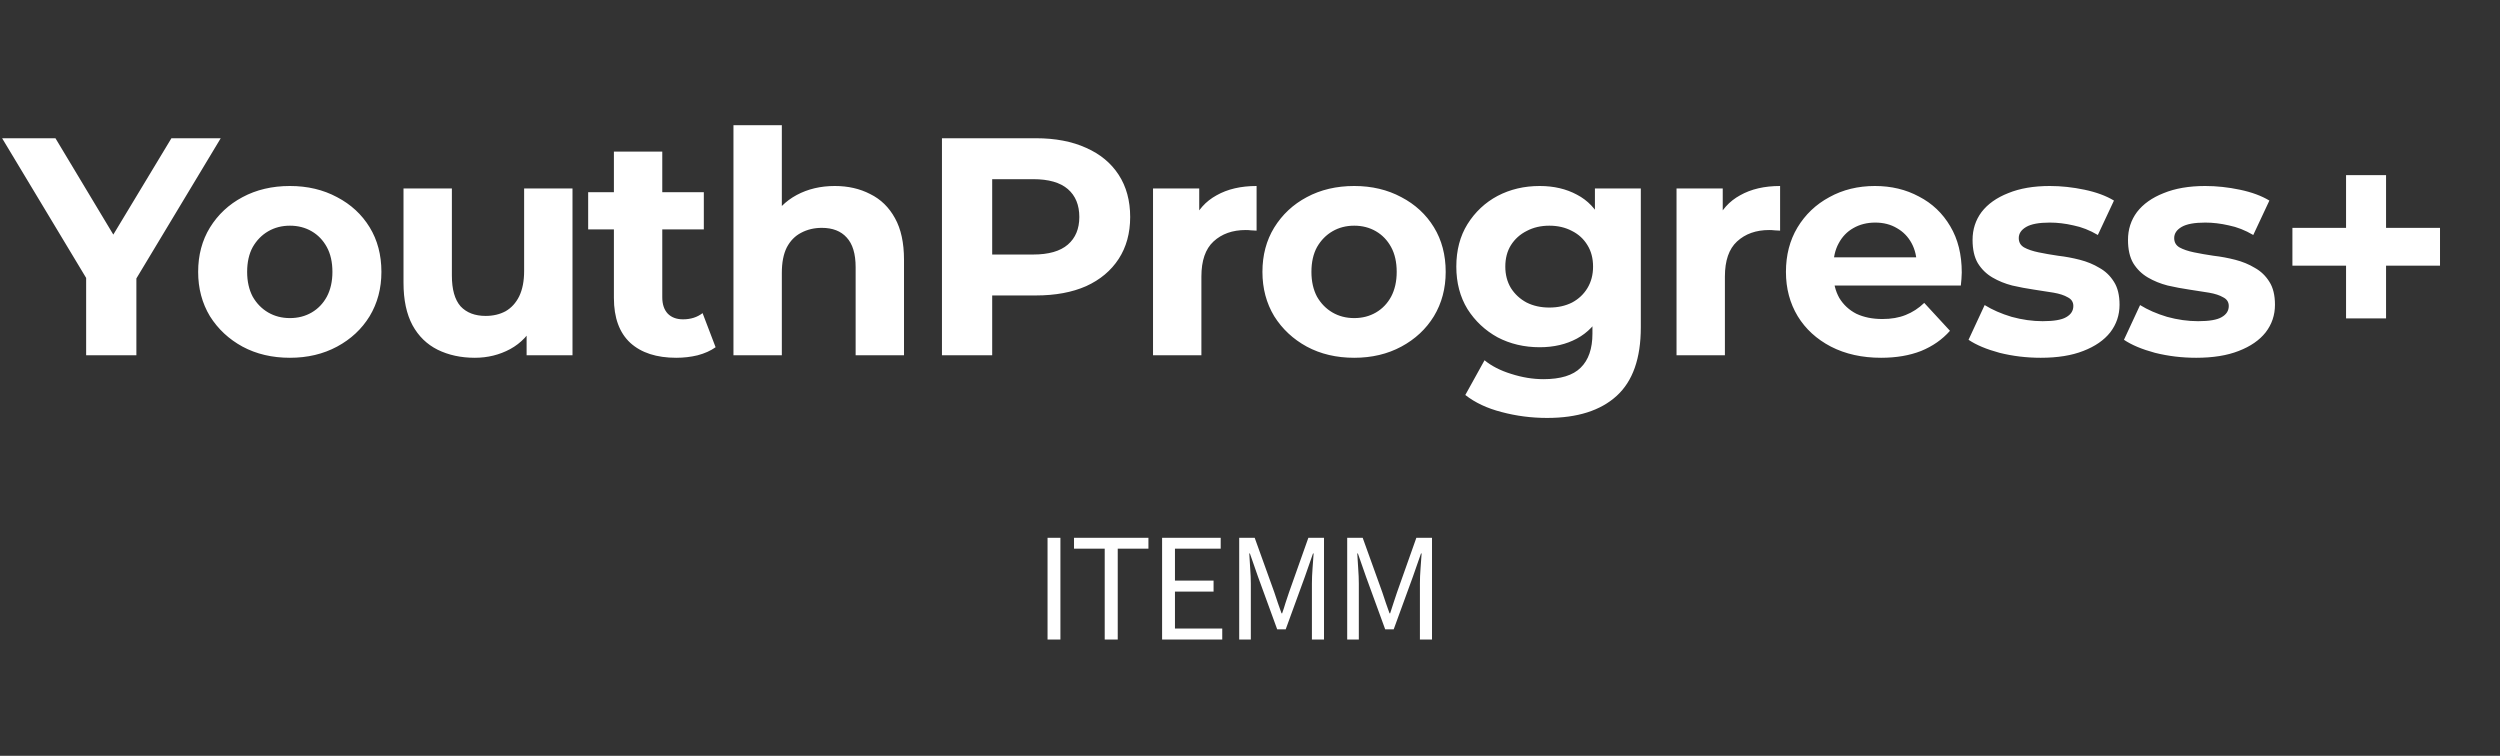 <svg width="387" height="117" viewBox="0 0 387 117" fill="none" xmlns="http://www.w3.org/2000/svg">
<rect x="0" y="0" width="387" height="117" fill="#333333" stroke="none"/>
<path d="M13.336 55V41.272L15.112 45.976L0.328 21.4H8.584L19.912 40.264H15.16L26.536 21.4H34.168L19.384 45.976L21.112 41.272V55H13.336ZM44.882 55.384C42.13 55.384 39.682 54.808 37.538 53.656C35.426 52.504 33.746 50.936 32.498 48.952C31.282 46.936 30.674 44.648 30.674 42.088C30.674 39.496 31.282 37.208 32.498 35.224C33.746 33.208 35.426 31.64 37.538 30.52C39.682 29.368 42.13 28.792 44.882 28.792C47.602 28.792 50.034 29.368 52.178 30.52C54.322 31.64 56.002 33.192 57.218 35.176C58.434 37.16 59.042 39.464 59.042 42.088C59.042 44.648 58.434 46.936 57.218 48.952C56.002 50.936 54.322 52.504 52.178 53.656C50.034 54.808 47.602 55.384 44.882 55.384ZM44.882 49.24C46.13 49.24 47.25 48.952 48.242 48.376C49.234 47.8 50.018 46.984 50.594 45.928C51.17 44.84 51.458 43.56 51.458 42.088C51.458 40.584 51.17 39.304 50.594 38.248C50.018 37.192 49.234 36.376 48.242 35.8C47.25 35.224 46.13 34.936 44.882 34.936C43.634 34.936 42.514 35.224 41.522 35.8C40.53 36.376 39.73 37.192 39.122 38.248C38.546 39.304 38.258 40.584 38.258 42.088C38.258 43.56 38.546 44.84 39.122 45.928C39.73 46.984 40.53 47.8 41.522 48.376C42.514 48.952 43.634 49.24 44.882 49.24ZM73.503 55.384C71.359 55.384 69.439 54.968 67.743 54.136C66.079 53.304 64.783 52.04 63.855 50.344C62.927 48.616 62.463 46.424 62.463 43.768V29.176H69.951V42.664C69.951 44.808 70.399 46.392 71.295 47.416C72.223 48.408 73.519 48.904 75.183 48.904C76.335 48.904 77.359 48.664 78.255 48.184C79.151 47.672 79.855 46.904 80.367 45.88C80.879 44.824 81.135 43.512 81.135 41.944V29.176H88.623V55H81.519V47.896L82.815 49.96C81.951 51.752 80.671 53.112 78.975 54.04C77.311 54.936 75.487 55.384 73.503 55.384ZM104.68 55.384C101.64 55.384 99.272 54.616 97.576 53.08C95.88 51.512 95.032 49.192 95.032 46.12V23.464H102.52V46.024C102.52 47.112 102.808 47.96 103.384 48.568C103.96 49.144 104.744 49.432 105.736 49.432C106.92 49.432 107.928 49.112 108.76 48.472L110.776 53.752C110.008 54.296 109.08 54.712 107.992 55C106.936 55.256 105.832 55.384 104.68 55.384ZM91.048 35.512V29.752H108.952V35.512H91.048ZM129.236 28.792C131.284 28.792 133.108 29.208 134.708 30.04C136.34 30.84 137.62 32.088 138.548 33.784C139.476 35.448 139.94 37.592 139.94 40.216V55H132.452V41.368C132.452 39.288 131.988 37.752 131.06 36.76C130.164 35.768 128.884 35.272 127.22 35.272C126.036 35.272 124.964 35.528 124.004 36.04C123.076 36.52 122.34 37.272 121.796 38.296C121.284 39.32 121.028 40.632 121.028 42.232V55H113.54V19.384H121.028V36.328L119.348 34.168C120.276 32.44 121.604 31.112 123.332 30.184C125.06 29.256 127.028 28.792 129.236 28.792ZM145.815 55V21.4H160.359C163.367 21.4 165.959 21.896 168.135 22.888C170.311 23.848 171.991 25.24 173.175 27.064C174.359 28.888 174.951 31.064 174.951 33.592C174.951 36.088 174.359 38.248 173.175 40.072C171.991 41.896 170.311 43.304 168.135 44.296C165.959 45.256 163.367 45.736 160.359 45.736H150.135L153.591 42.232V55H145.815ZM153.591 43.096L150.135 39.4H159.927C162.327 39.4 164.119 38.888 165.303 37.864C166.487 36.84 167.079 35.416 167.079 33.592C167.079 31.736 166.487 30.296 165.303 29.272C164.119 28.248 162.327 27.736 159.927 27.736H150.135L153.591 24.04V43.096ZM178.488 55V29.176H185.64V36.472L184.632 34.36C185.4 32.536 186.632 31.16 188.328 30.232C190.024 29.272 192.088 28.792 194.52 28.792V35.704C194.2 35.672 193.912 35.656 193.656 35.656C193.4 35.624 193.128 35.608 192.84 35.608C190.792 35.608 189.128 36.2 187.848 37.384C186.6 38.536 185.976 40.344 185.976 42.808V55H178.488ZM209.633 55.384C206.881 55.384 204.433 54.808 202.289 53.656C200.177 52.504 198.497 50.936 197.249 48.952C196.033 46.936 195.425 44.648 195.425 42.088C195.425 39.496 196.033 37.208 197.249 35.224C198.497 33.208 200.177 31.64 202.289 30.52C204.433 29.368 206.881 28.792 209.633 28.792C212.353 28.792 214.785 29.368 216.929 30.52C219.073 31.64 220.753 33.192 221.969 35.176C223.185 37.16 223.793 39.464 223.793 42.088C223.793 44.648 223.185 46.936 221.969 48.952C220.753 50.936 219.073 52.504 216.929 53.656C214.785 54.808 212.353 55.384 209.633 55.384ZM209.633 49.24C210.881 49.24 212.001 48.952 212.993 48.376C213.985 47.8 214.769 46.984 215.345 45.928C215.921 44.84 216.209 43.56 216.209 42.088C216.209 40.584 215.921 39.304 215.345 38.248C214.769 37.192 213.985 36.376 212.993 35.8C212.001 35.224 210.881 34.936 209.633 34.936C208.385 34.936 207.265 35.224 206.273 35.8C205.281 36.376 204.481 37.192 203.873 38.248C203.297 39.304 203.009 40.584 203.009 42.088C203.009 43.56 203.297 44.84 203.873 45.928C204.481 46.984 205.281 47.8 206.273 48.376C207.265 48.952 208.385 49.24 209.633 49.24ZM239.502 64.696C237.07 64.696 234.718 64.392 232.446 63.784C230.206 63.208 228.334 62.328 226.83 61.144L229.806 55.768C230.894 56.664 232.27 57.368 233.934 57.88C235.63 58.424 237.294 58.696 238.926 58.696C241.582 58.696 243.502 58.104 244.686 56.92C245.902 55.736 246.51 53.976 246.51 51.64V47.752L246.99 41.272L246.894 34.744V29.176H253.998V50.68C253.998 55.48 252.75 59.016 250.254 61.288C247.758 63.56 244.174 64.696 239.502 64.696ZM238.35 53.752C235.95 53.752 233.774 53.24 231.822 52.216C229.902 51.16 228.35 49.704 227.166 47.848C226.014 45.96 225.438 43.768 225.438 41.272C225.438 38.744 226.014 36.552 227.166 34.696C228.35 32.808 229.902 31.352 231.822 30.328C233.774 29.304 235.95 28.792 238.35 28.792C240.526 28.792 242.446 29.24 244.11 30.136C245.774 31 247.07 32.36 247.998 34.216C248.926 36.04 249.39 38.392 249.39 41.272C249.39 44.12 248.926 46.472 247.998 48.328C247.07 50.152 245.774 51.512 244.11 52.408C242.446 53.304 240.526 53.752 238.35 53.752ZM239.838 47.608C241.15 47.608 242.318 47.352 243.342 46.84C244.366 46.296 245.166 45.544 245.742 44.584C246.318 43.624 246.606 42.52 246.606 41.272C246.606 39.992 246.318 38.888 245.742 37.96C245.166 37 244.366 36.264 243.342 35.752C242.318 35.208 241.15 34.936 239.838 34.936C238.526 34.936 237.358 35.208 236.334 35.752C235.31 36.264 234.494 37 233.886 37.96C233.31 38.888 233.022 39.992 233.022 41.272C233.022 42.52 233.31 43.624 233.886 44.584C234.494 45.544 235.31 46.296 236.334 46.84C237.358 47.352 238.526 47.608 239.838 47.608ZM259.527 55V29.176H266.679V36.472L265.671 34.36C266.439 32.536 267.671 31.16 269.367 30.232C271.063 29.272 273.127 28.792 275.559 28.792V35.704C275.239 35.672 274.951 35.656 274.695 35.656C274.439 35.624 274.167 35.608 273.879 35.608C271.831 35.608 270.167 36.2 268.887 37.384C267.639 38.536 267.015 40.344 267.015 42.808V55H259.527ZM291.2 55.384C288.256 55.384 285.664 54.808 283.424 53.656C281.216 52.504 279.504 50.936 278.288 48.952C277.072 46.936 276.464 44.648 276.464 42.088C276.464 39.496 277.056 37.208 278.24 35.224C279.456 33.208 281.104 31.64 283.184 30.52C285.264 29.368 287.616 28.792 290.24 28.792C292.768 28.792 295.04 29.336 297.056 30.424C299.104 31.48 300.72 33.016 301.904 35.032C303.088 37.016 303.68 39.4 303.68 42.184C303.68 42.472 303.664 42.808 303.632 43.192C303.6 43.544 303.568 43.88 303.536 44.2H282.56V39.832H299.6L296.72 41.128C296.72 39.784 296.448 38.616 295.904 37.624C295.36 36.632 294.608 35.864 293.648 35.32C292.688 34.744 291.568 34.456 290.288 34.456C289.008 34.456 287.872 34.744 286.88 35.32C285.92 35.864 285.168 36.648 284.624 37.672C284.08 38.664 283.808 39.848 283.808 41.224V42.376C283.808 43.784 284.112 45.032 284.72 46.12C285.36 47.176 286.24 47.992 287.36 48.568C288.512 49.112 289.856 49.384 291.392 49.384C292.768 49.384 293.968 49.176 294.992 48.76C296.048 48.344 297.008 47.72 297.872 46.888L301.856 51.208C300.672 52.552 299.184 53.592 297.392 54.328C295.6 55.032 293.536 55.384 291.2 55.384ZM315.913 55.384C313.705 55.384 311.577 55.128 309.529 54.616C307.513 54.072 305.913 53.4 304.729 52.6L307.225 47.224C308.409 47.96 309.801 48.568 311.401 49.048C313.033 49.496 314.633 49.72 316.201 49.72C317.929 49.72 319.145 49.512 319.849 49.096C320.585 48.68 320.953 48.104 320.953 47.368C320.953 46.76 320.665 46.312 320.089 46.024C319.545 45.704 318.809 45.464 317.881 45.304C316.953 45.144 315.929 44.984 314.809 44.824C313.721 44.664 312.617 44.456 311.497 44.2C310.377 43.912 309.353 43.496 308.425 42.952C307.497 42.408 306.745 41.672 306.169 40.744C305.625 39.816 305.353 38.616 305.353 37.144C305.353 35.512 305.817 34.072 306.745 32.824C307.705 31.576 309.081 30.6 310.873 29.896C312.665 29.16 314.809 28.792 317.305 28.792C319.065 28.792 320.857 28.984 322.681 29.368C324.505 29.752 326.025 30.312 327.241 31.048L324.745 36.376C323.497 35.64 322.233 35.144 320.953 34.888C319.705 34.6 318.489 34.456 317.305 34.456C315.641 34.456 314.425 34.68 313.657 35.128C312.889 35.576 312.505 36.152 312.505 36.856C312.505 37.496 312.777 37.976 313.321 38.296C313.897 38.616 314.649 38.872 315.577 39.064C316.505 39.256 317.513 39.432 318.601 39.592C319.721 39.72 320.841 39.928 321.961 40.216C323.081 40.504 324.089 40.92 324.985 41.464C325.913 41.976 326.665 42.696 327.241 43.624C327.817 44.52 328.105 45.704 328.105 47.176C328.105 48.776 327.625 50.2 326.665 51.448C325.705 52.664 324.313 53.624 322.489 54.328C320.697 55.032 318.505 55.384 315.913 55.384ZM339.973 55.384C337.765 55.384 335.637 55.128 333.589 54.616C331.573 54.072 329.973 53.4 328.789 52.6L331.285 47.224C332.469 47.96 333.861 48.568 335.461 49.048C337.093 49.496 338.693 49.72 340.261 49.72C341.989 49.72 343.205 49.512 343.909 49.096C344.645 48.68 345.013 48.104 345.013 47.368C345.013 46.76 344.725 46.312 344.149 46.024C343.605 45.704 342.869 45.464 341.941 45.304C341.013 45.144 339.989 44.984 338.869 44.824C337.781 44.664 336.677 44.456 335.557 44.2C334.437 43.912 333.413 43.496 332.485 42.952C331.557 42.408 330.805 41.672 330.229 40.744C329.685 39.816 329.413 38.616 329.413 37.144C329.413 35.512 329.877 34.072 330.805 32.824C331.765 31.576 333.141 30.6 334.933 29.896C336.725 29.16 338.869 28.792 341.365 28.792C343.125 28.792 344.917 28.984 346.741 29.368C348.565 29.752 350.085 30.312 351.301 31.048L348.805 36.376C347.557 35.64 346.293 35.144 345.013 34.888C343.765 34.6 342.549 34.456 341.365 34.456C339.701 34.456 338.485 34.68 337.717 35.128C336.949 35.576 336.565 36.152 336.565 36.856C336.565 37.496 336.837 37.976 337.381 38.296C337.957 38.616 338.709 38.872 339.637 39.064C340.565 39.256 341.573 39.432 342.661 39.592C343.781 39.72 344.901 39.928 346.021 40.216C347.141 40.504 348.149 40.92 349.045 41.464C349.973 41.976 350.725 42.696 351.301 43.624C351.877 44.52 352.165 45.704 352.165 47.176C352.165 48.776 351.685 50.2 350.725 51.448C349.765 52.664 348.373 53.624 346.549 54.328C344.757 55.032 342.565 55.384 339.973 55.384ZM363.169 49.288V27.112H369.361V49.288H363.169ZM354.865 41.128V35.272H377.713V41.128H354.865Z" fill="white"/>
<path d="M162.16 83.256H164.152V99H162.16V83.256ZM171.009 84.936H166.257V83.256H177.777V84.936H173.025V99H171.009V84.936ZM179.892 83.256H188.964V84.936H181.884V89.88H187.86V91.584H181.884V97.296H189.204V99H179.892V83.256ZM191.828 83.256H194.228L197.252 91.656C197.444 92.2 197.628 92.752 197.804 93.312C197.996 93.856 198.188 94.4 198.38 94.944H198.476C198.668 94.4 198.844 93.856 199.004 93.312C199.18 92.752 199.364 92.2 199.556 91.656L202.532 83.256H204.956V99H203.084V90.336C203.084 89.632 203.116 88.856 203.18 88.008C203.244 87.16 203.3 86.384 203.348 85.68H203.252L202.004 89.256L199.028 97.416H197.708L194.732 89.256L193.484 85.68H193.388C193.436 86.384 193.484 87.16 193.532 88.008C193.596 88.856 193.628 89.632 193.628 90.336V99H191.828V83.256ZM208.546 83.256H210.946L213.97 91.656C214.162 92.2 214.346 92.752 214.522 93.312C214.714 93.856 214.906 94.4 215.098 94.944H215.194C215.386 94.4 215.562 93.856 215.722 93.312C215.898 92.752 216.082 92.2 216.274 91.656L219.25 83.256H221.674V99H219.802V90.336C219.802 89.632 219.834 88.856 219.898 88.008C219.962 87.16 220.018 86.384 220.066 85.68H219.97L218.722 89.256L215.746 97.416H214.426L211.45 89.256L210.202 85.68H210.106C210.154 86.384 210.202 87.16 210.25 88.008C210.314 88.856 210.346 89.632 210.346 90.336V99H208.546V83.256Z" fill="white"/>
</svg>
